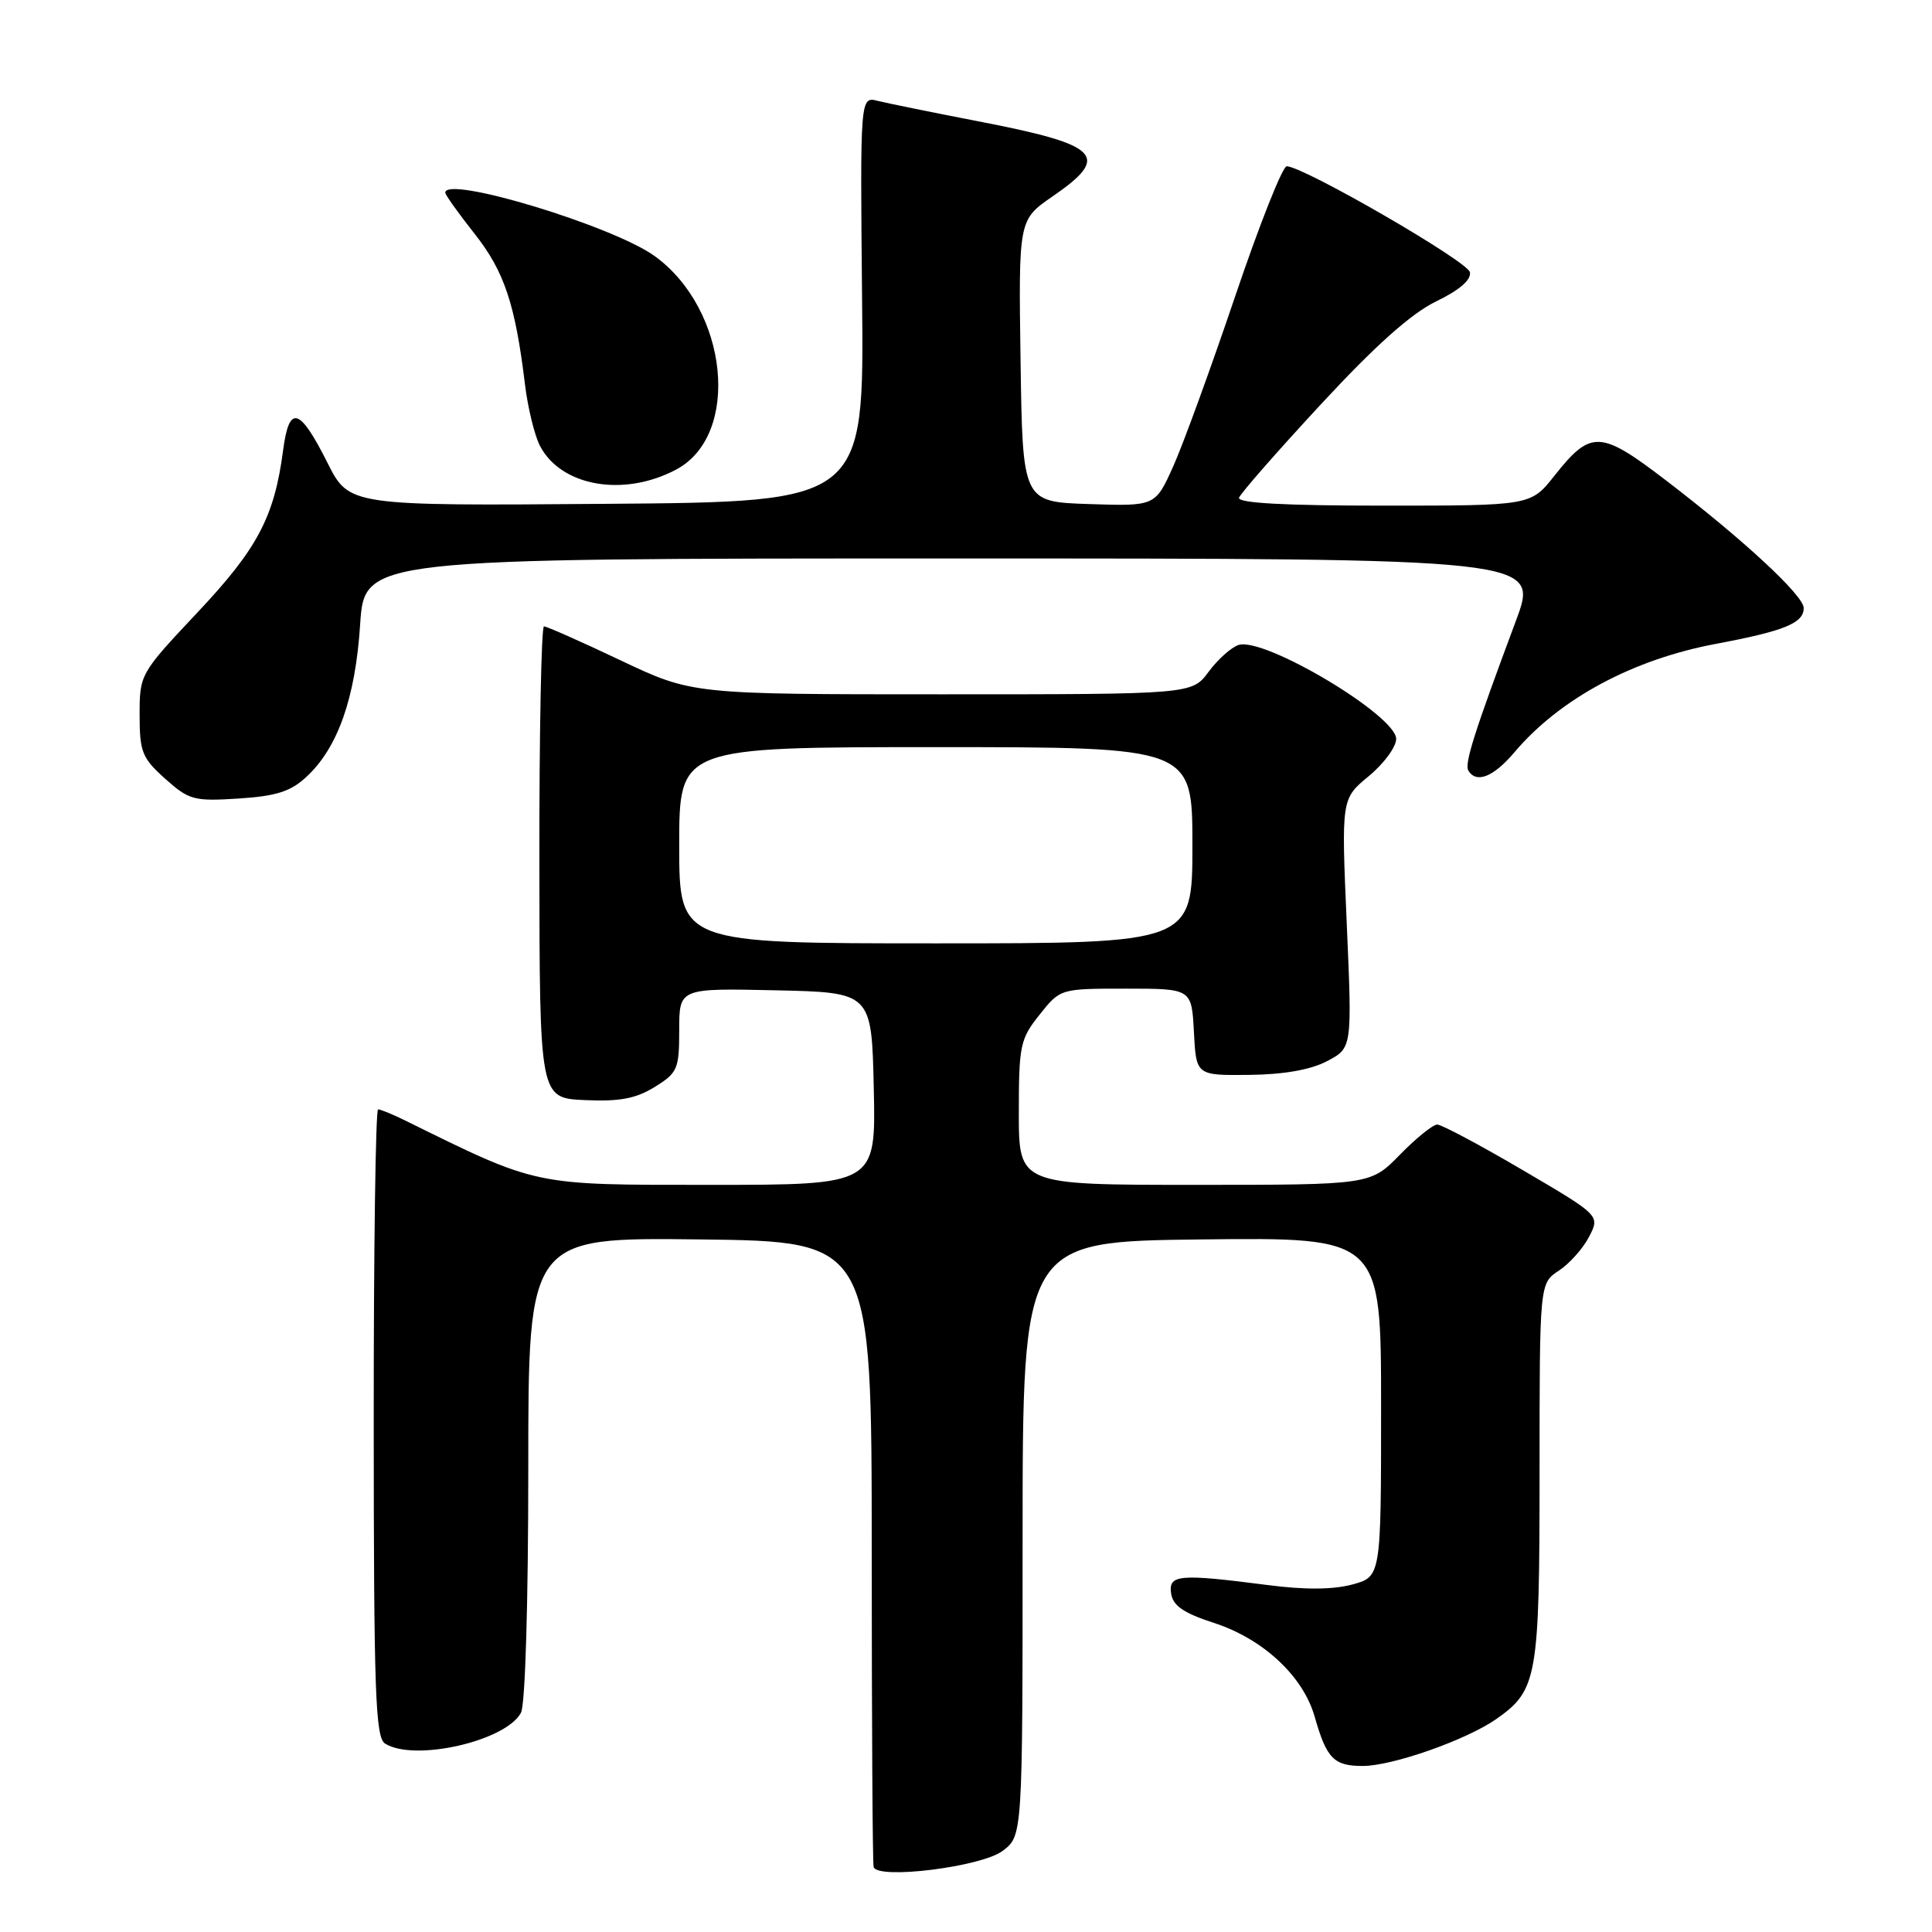 <?xml version="1.0" encoding="UTF-8" standalone="no"?>
<!DOCTYPE svg PUBLIC "-//W3C//DTD SVG 1.1//EN" "http://www.w3.org/Graphics/SVG/1.1/DTD/svg11.dtd" >
<svg xmlns="http://www.w3.org/2000/svg" xmlns:xlink="http://www.w3.org/1999/xlink" version="1.1" viewBox="0 0 256 256">
 <g >
 <path fill="currentColor"
d=" M 132.84 245.26 C 135.50 243.27 135.50 243.27 135.50 203.89 C 135.50 164.50 135.50 164.50 159.25 164.23 C 183.00 163.96 183.00 163.96 183.00 186.44 C 183.00 208.92 183.00 208.92 179.17 209.96 C 176.61 210.64 172.87 210.67 167.92 210.02 C 156.21 208.51 154.81 208.63 155.18 211.15 C 155.42 212.77 156.83 213.74 160.84 215.04 C 167.37 217.16 172.67 222.09 174.20 227.47 C 175.79 233.03 176.73 234.00 180.58 234.00 C 184.50 234.00 194.31 230.55 198.27 227.78 C 203.71 223.96 204.00 222.33 204.00 195.07 C 204.00 170.05 204.00 170.05 206.55 168.37 C 207.95 167.46 209.76 165.43 210.56 163.88 C 212.02 161.06 212.02 161.06 201.76 155.04 C 196.12 151.73 191.03 149.02 190.45 149.01 C 189.88 149.00 187.65 150.80 185.50 153.00 C 181.59 157.00 181.59 157.00 158.30 157.00 C 135.00 157.00 135.00 157.00 135.00 147.45 C 135.00 138.53 135.18 137.66 137.75 134.45 C 140.50 131.00 140.50 131.00 149.20 131.00 C 157.90 131.00 157.90 131.00 158.20 136.75 C 158.50 142.50 158.50 142.50 165.50 142.43 C 170.11 142.38 173.64 141.76 175.84 140.61 C 179.17 138.86 179.17 138.86 178.45 122.36 C 177.73 105.85 177.73 105.85 181.36 102.85 C 183.36 101.20 185.00 98.98 185.00 97.91 C 185.00 94.80 167.53 84.38 164.12 85.46 C 163.15 85.77 161.37 87.37 160.15 89.01 C 157.94 92.00 157.94 92.00 124.84 92.00 C 91.73 92.00 91.73 92.00 82.23 87.50 C 77.01 85.02 72.44 83.00 72.08 83.00 C 71.73 83.00 71.45 97.06 71.47 114.25 C 71.50 145.50 71.50 145.50 77.50 145.77 C 82.10 145.98 84.26 145.57 86.75 144.03 C 89.78 142.16 90.00 141.66 90.00 136.48 C 90.00 130.94 90.00 130.94 102.75 131.22 C 115.50 131.50 115.50 131.50 115.78 144.25 C 116.06 157.00 116.06 157.00 94.15 157.00 C 70.46 157.00 71.41 157.20 53.60 148.43 C 52.00 147.64 50.42 147.00 50.10 147.00 C 49.77 147.00 49.51 165.70 49.52 188.55 C 49.53 224.18 49.74 230.23 51.02 231.03 C 54.88 233.47 67.01 230.72 69.03 226.95 C 69.60 225.89 70.00 212.41 70.00 194.55 C 70.00 163.96 70.00 163.96 92.75 164.23 C 115.50 164.50 115.50 164.50 115.51 205.50 C 115.51 228.05 115.62 246.90 115.76 247.38 C 116.23 249.09 130.02 247.38 132.84 245.26 Z  M 40.59 102.95 C 44.76 99.10 47.09 92.50 47.72 82.75 C 48.30 74.00 48.30 74.00 126.12 74.00 C 203.95 74.00 203.95 74.00 200.87 82.25 C 195.31 97.15 194.02 101.22 194.57 102.12 C 195.64 103.85 197.90 102.95 200.68 99.67 C 206.67 92.59 216.33 87.39 227.34 85.32 C 236.45 83.61 239.00 82.57 239.00 80.57 C 239.00 78.91 231.06 71.55 220.76 63.66 C 212.03 56.98 210.81 56.93 205.96 63.05 C 202.83 67.00 202.83 67.00 183.33 67.00 C 170.20 67.00 163.95 66.66 164.18 65.95 C 164.37 65.38 169.25 59.81 175.02 53.58 C 182.23 45.79 186.99 41.54 190.29 39.94 C 193.39 38.44 194.97 37.08 194.77 36.07 C 194.50 34.64 172.81 22.10 170.50 22.03 C 169.95 22.01 166.88 29.76 163.67 39.25 C 160.46 48.74 156.77 58.88 155.46 61.79 C 153.08 67.08 153.08 67.08 144.29 66.79 C 135.50 66.50 135.50 66.50 135.23 47.81 C 134.96 29.13 134.96 29.13 139.48 26.02 C 147.27 20.66 145.81 19.19 129.55 16.06 C 123.57 14.90 117.62 13.69 116.32 13.37 C 113.97 12.77 113.97 12.77 114.23 39.64 C 114.50 66.50 114.50 66.50 80.38 66.76 C 46.26 67.03 46.26 67.03 43.38 61.30 C 39.68 53.94 38.31 53.57 37.51 59.69 C 36.35 68.49 34.14 72.69 26.16 81.16 C 18.55 89.25 18.50 89.35 18.50 94.74 C 18.50 99.64 18.83 100.45 21.89 103.19 C 25.04 106.01 25.70 106.19 31.60 105.81 C 36.59 105.49 38.50 104.89 40.59 102.95 Z  M 89.63 62.20 C 98.20 57.61 96.52 41.01 86.76 33.94 C 81.22 29.93 59.00 23.20 59.00 25.53 C 59.00 25.82 60.75 28.27 62.89 30.98 C 66.83 35.97 68.28 40.32 69.57 51.00 C 69.94 54.02 70.82 57.64 71.53 59.04 C 74.31 64.46 82.67 65.92 89.63 62.20 Z  M 90.00 112.00 C 90.00 99.00 90.00 99.00 124.00 99.00 C 158.00 99.00 158.00 99.00 158.00 112.00 C 158.00 125.00 158.00 125.00 124.00 125.00 C 90.00 125.00 90.00 125.00 90.00 112.00 Z "/>
</g>
</svg>